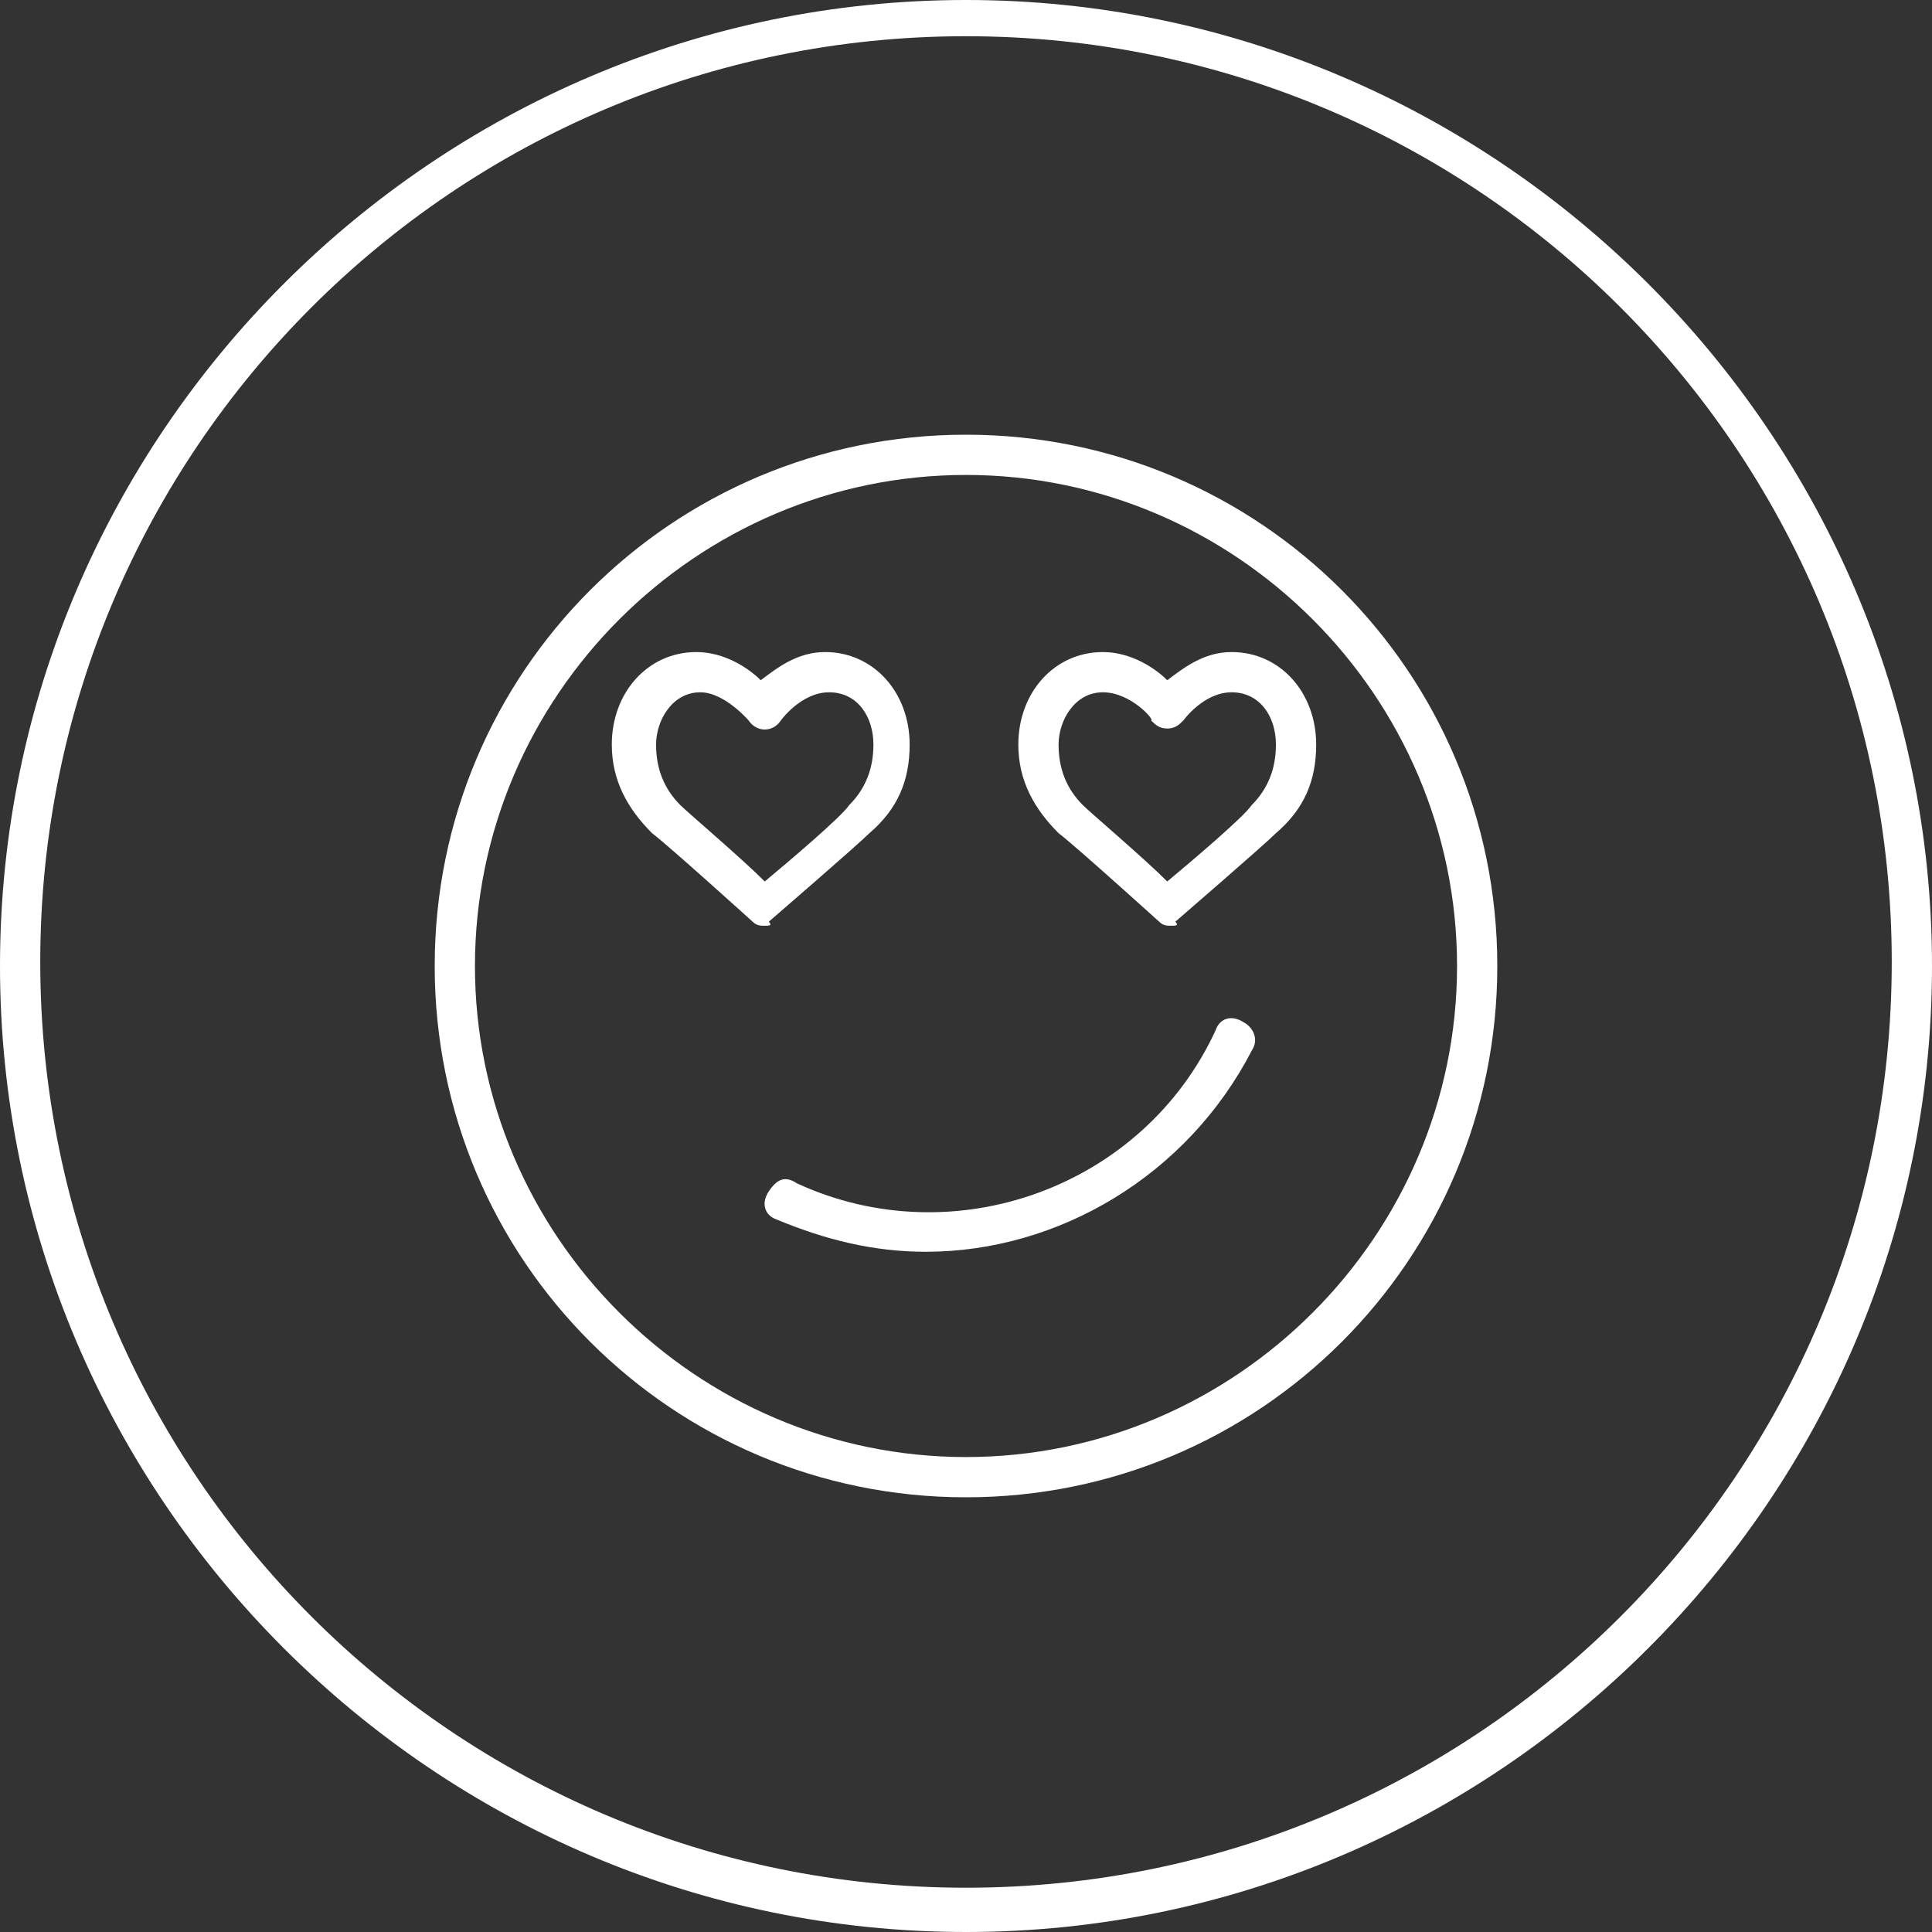 <?xml version="1.0" encoding="utf-8"?>
<!-- Generator: Adobe Illustrator 21.0.0, SVG Export Plug-In . SVG Version: 6.00 Build 0)  -->
<svg version="1.1" id="Layer_1" xmlns:sketch="http://www.bohemiancoding.com/sketch/ns"
	 xmlns="http://www.w3.org/2000/svg" xmlns:xlink="http://www.w3.org/1999/xlink" x="0px" y="0px" viewBox="0 0 48 48"
	 style="enable-background:new 0 0 48 48;" xml:space="preserve">
<rect x="0" y="0" width="48" height="48" fill="#333333" stroke="none"/>
<style type="text/css">
	.st0{fill:#FFFFFF;}
	.st1{fill:none;stroke:#D62121;stroke-miterlimit:10;}
	.st2{fill:none;stroke:#D62121;stroke-linecap:round;stroke-linejoin:round;stroke-miterlimit:10;}
	.st3{fill:#D62121;}
	.st4{fill:none;stroke:#D62121;stroke-linecap:round;stroke-linejoin:round;}
	.st5{fill:none;stroke:#D62121;stroke-linecap:round;stroke-linejoin:round;stroke-dasharray:3.298,3.298;}
	.st6{fill:none;stroke:#000000;stroke-width:4;stroke-linejoin:round;stroke-miterlimit:10;}
	.st7{fill:none;stroke:#000000;stroke-width:4;stroke-linecap:square;stroke-linejoin:round;stroke-miterlimit:10;}
</style>
<path class="st0" d="M24,0C10.8,0,0,10.8,0,24c0,13.2,10.8,24,24,24s24-10.8,24-24C48,10.8,37.2,0,24,0z M24,46.9
	c-12.7,0-23-10.3-23-23c0-12.7,10.3-23,23-23s23,10.3,23,23C47,36.6,36.7,46.9,24,46.9z"/>
<g>
	<path class="st0" d="M24,37.2c-7.3,0-13.2-5.9-13.2-13.2S16.7,10.8,24,10.8S37.2,16.7,37.2,24S31.3,37.2,24,37.2z M24,11.8
		c-6.7,0-12.2,5.5-12.2,12.2c0,6.7,5.5,12.2,12.2,12.2c6.7,0,12.2-5.5,12.2-12.2C36.2,17.3,30.7,11.8,24,11.8z"/>
	<g>
		<path class="st0" d="M19,23c-0.1,0-0.2,0-0.3-0.1c0,0-2.1-1.9-2.5-2.2c-0.6-0.6-1-1.3-1-2.2c0-1.3,0.9-2.3,2.1-2.3
			c0.7,0,1.3,0.4,1.6,0.7c0.4-0.3,0.9-0.7,1.6-0.7c1.2,0,2.1,1,2.1,2.3c0,0.9-0.3,1.6-1,2.2c-0.3,0.3-2.5,2.2-2.5,2.2
			C19.2,23,19.1,23,19,23z M17.4,17.2c-0.7,0-1.1,0.7-1.1,1.3c0,0.6,0.2,1.1,0.6,1.5c0.2,0.2,1.5,1.3,2.1,1.9
			c0.6-0.5,1.9-1.6,2.1-1.9c0.4-0.4,0.6-0.9,0.6-1.5c0-0.7-0.4-1.3-1.1-1.3c-0.7,0-1.2,0.7-1.2,0.7c-0.2,0.3-0.6,0.3-0.8,0l0,0
			C18.6,17.9,18,17.2,17.4,17.2z"/>
		<path class="st0" d="M29.1,23c-0.1,0-0.2,0-0.3-0.1c0,0-2.1-1.9-2.5-2.2c-0.6-0.6-1-1.3-1-2.2c0-1.3,0.9-2.3,2.1-2.3
			c0.7,0,1.3,0.4,1.6,0.7c0.4-0.3,0.9-0.7,1.6-0.7c1.2,0,2.1,1,2.1,2.3c0,0.9-0.3,1.6-1,2.2c-0.3,0.3-2.5,2.2-2.5,2.2
			C29.3,23,29.2,23,29.1,23z M27.4,17.2c-0.7,0-1.1,0.7-1.1,1.3c0,0.6,0.2,1.1,0.6,1.5c0.2,0.2,1.5,1.3,2.1,1.9
			c0.6-0.5,1.9-1.6,2.1-1.9c0.4-0.4,0.6-0.9,0.6-1.5c0-0.7-0.4-1.3-1.1-1.3c-0.7,0-1.2,0.7-1.2,0.7c-0.1,0.1-0.2,0.2-0.4,0.2
			c0,0,0,0,0,0c-0.2,0-0.3-0.1-0.4-0.2l0,0C28.7,17.9,28.1,17.2,27.4,17.2z"/>
		<path class="st0" d="M23,31.1c-1.3,0-2.5-0.3-3.7-0.8c-0.3-0.1-0.4-0.4-0.2-0.7s0.4-0.4,0.7-0.2c3.9,1.8,8.6,0.1,10.4-3.8
			c0.1-0.3,0.4-0.4,0.7-0.2c0.2,0.1,0.4,0.4,0.2,0.7C29.5,29.2,26.3,31.1,23,31.1z"/>
	</g>
</g>
</svg>
